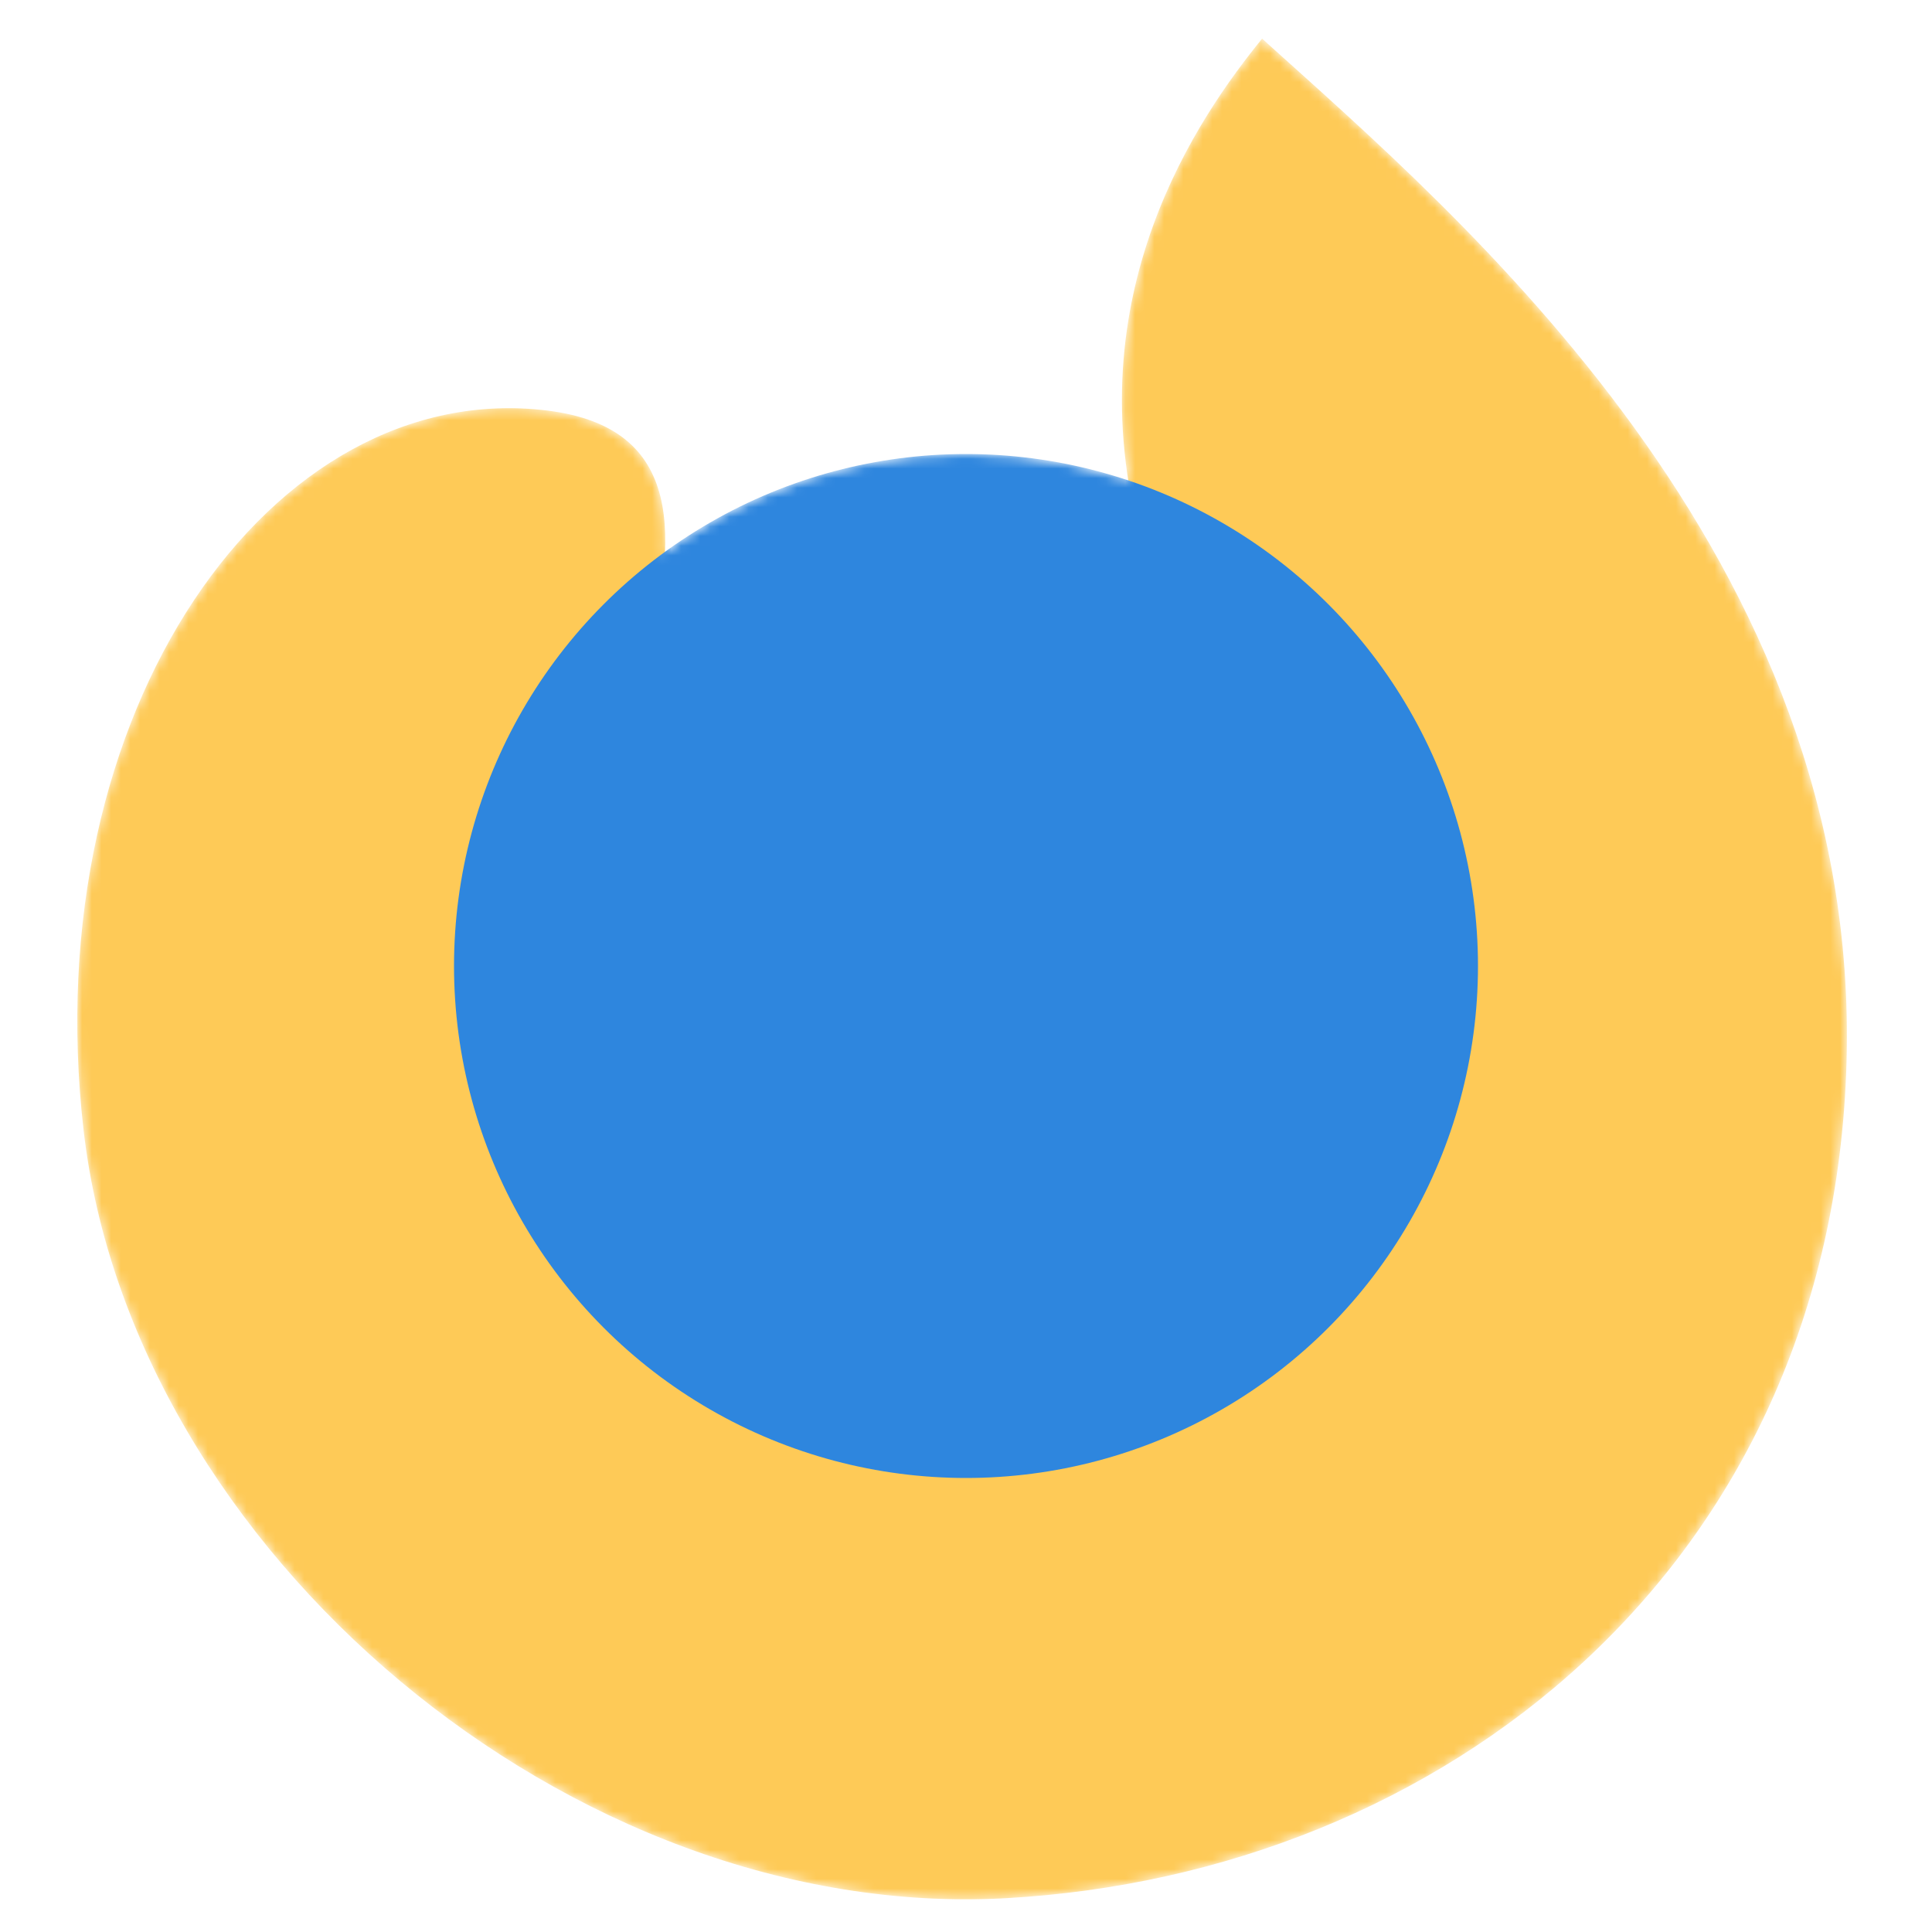 <svg width="200" height="200" viewBox="0 0 200 200" fill="none" xmlns="http://www.w3.org/2000/svg">
<mask id="mask0_4_26" style="mask-type:alpha" maskUnits="userSpaceOnUse" x="8" y="4" width="184" height="193">
<path d="M59.152 108C54.152 88 85.152 46 56.652 42.5C28.152 39 3.652 73.5 8.652 117C13.652 160.5 59.152 199 104.152 196.5C149.152 194 189.652 162.5 191.152 110C192.652 57.5 151.152 22.5 130.652 4C124.152 12 111.152 30.5 118.152 56C125.152 81.5 144.652 83 144.652 101C144.652 119 132.652 145 107.152 148C81.652 151 64.152 128 59.152 108Z" fill="#FF6B6B"/>
<path d="M153 100C153 129.271 129.271 153 100 153C70.729 153 47 129.271 47 100C47 70.729 70.729 47 100 47C129.271 47 153 70.729 153 100Z" fill="#54A0FF"/>
</mask>
<g mask="url(#mask0_4_26)">
<path d="M59.152 108C54.152 88 85.152 46 56.652 42.5C28.152 39 3.652 73.5 8.652 117C13.652 160.5 59.152 199 104.152 196.5C149.152 194 189.652 162.5 191.152 110C192.652 57.5 151.152 22.5 130.652 4C124.152 12 111.152 30.5 118.152 56C125.152 81.5 144.652 83 144.652 101C144.652 119 132.652 145 107.152 148C81.652 151 64.152 128 59.152 108Z" fill="#FECA57"/>
<g filter="url(#filter0_d_4_26)">
<circle cx="100" cy="100" r="53" fill="#2E86DE"/>
</g>
</g>
<defs>
<filter id="filter0_d_4_26" x="27" y="27" width="146" height="146" filterUnits="userSpaceOnUse" color-interpolation-filters="sRGB">
<feFlood flood-opacity="0" result="BackgroundImageFix"/>
<feColorMatrix in="SourceAlpha" type="matrix" values="0 0 0 0 0 0 0 0 0 0 0 0 0 0 0 0 0 0 127 0" result="hardAlpha"/>
<feOffset/>
<feGaussianBlur stdDeviation="10"/>
<feColorMatrix type="matrix" values="0 0 0 0 0 0 0 0 0 0 0 0 0 0 0 0 0 0 0.5 0"/>
<feBlend mode="normal" in2="BackgroundImageFix" result="effect1_dropShadow_4_26"/>
<feBlend mode="normal" in="SourceGraphic" in2="effect1_dropShadow_4_26" result="shape"/>
</filter>
</defs>
</svg>
